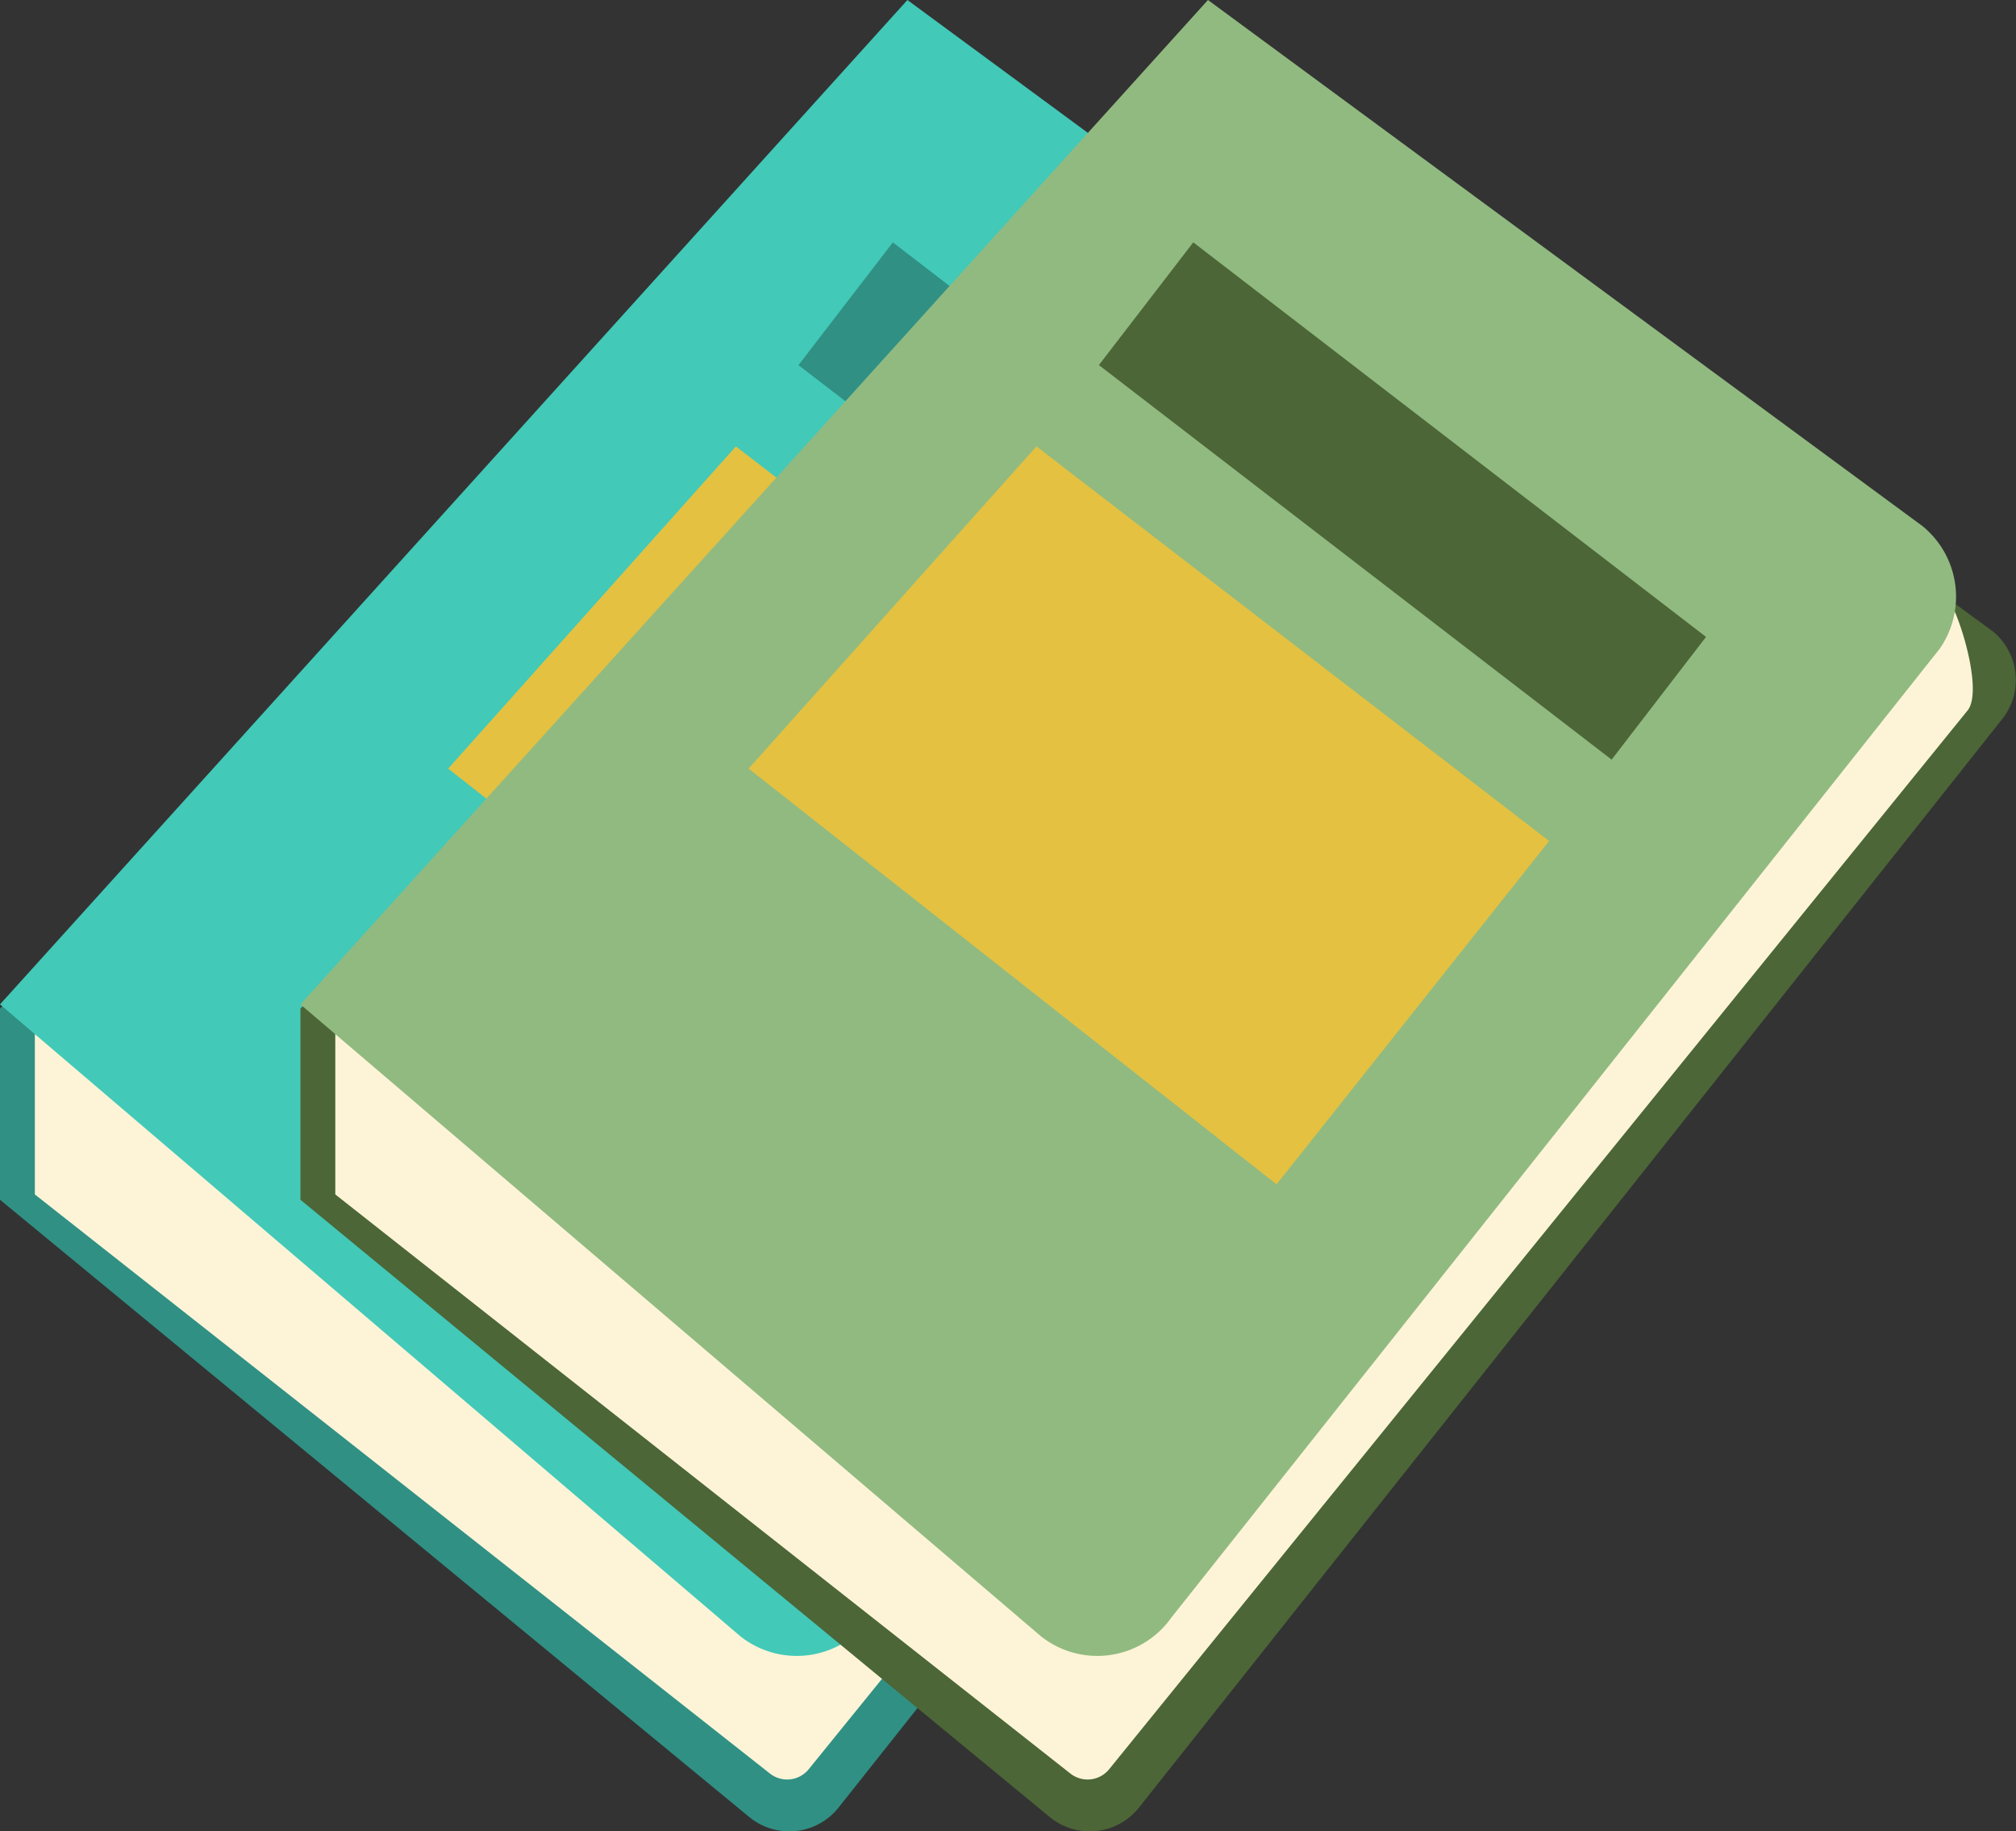 <svg xmlns="http://www.w3.org/2000/svg" viewBox="0 0 182.18 165.45"><rect x="0" y="0" width="182.18" height="165.45" fill="#333333" stroke="none"/><defs><style>.cls-1{fill:#309084;}.cls-2{fill:#fdf4d7;}.cls-3{fill:#42c9b8;}.cls-4{fill:#e4c141;}.cls-5{fill:#4c6637;}.cls-6{fill:#91ba80;}</style></defs><title>Asset 81</title><g id="Layer_2" data-name="Layer 2"><g id="Layer_1-2" data-name="Layer 1"><path class="cls-1" d="M0,91.11v17.28l67.7,55.76a5.69,5.69,0,0,0,8.08-.85l78-98.33a5.69,5.69,0,0,0-.78-7.88L88.59,9.88Z"/><path class="cls-2" d="M3.15,91.67v16.24l66.43,52.32a2.51,2.51,0,0,0,3.5-.39L150.7,64.13c1.42-2-1.09-9.61-2.06-10.35l-15.91-8.51L37.05,62.14Z"/><path class="cls-3" d="M0,90.74,82,0l64.57,47.53a8.2,8.2,0,0,1,1.54,11.1L78.7,146.13a8.2,8.2,0,0,1-11.79,1.7Z"/><rect class="cls-1" x="70.35" y="38.27" width="58.46" height="13.99" transform="translate(48.26 -51.33) rotate(37.57)"/><polygon class="cls-4" points="88.21 107 40.5 69.44 66.5 40.33 112.83 75.98 88.21 107"/><path class="cls-5" d="M27.15,91.11v17.28l67.7,55.76a5.69,5.69,0,0,0,8.08-.85l78-98.33a5.69,5.69,0,0,0-.78-7.88L115.74,9.88Z"/><path class="cls-2" d="M30.3,91.67v16.24l66.43,52.32a2.51,2.51,0,0,0,3.5-.39l77.62-95.71c1.42-2-1.09-9.61-2.06-10.35l-15.9-8.51L64.21,62.14Z"/><path class="cls-6" d="M27.15,90.74,109.16,0l64.57,47.53a8.22,8.22,0,0,1,1.54,11.1l-69.41,87.5a8.2,8.2,0,0,1-11.79,1.7Z"/><rect class="cls-5" x="119.74" y="16.04" width="13.99" height="58.46" transform="translate(13.58 118.11) rotate(-52.43)"/><polygon class="cls-4" points="115.36 107 67.65 69.44 93.66 40.33 139.99 75.98 115.36 107"/></g></g></svg>